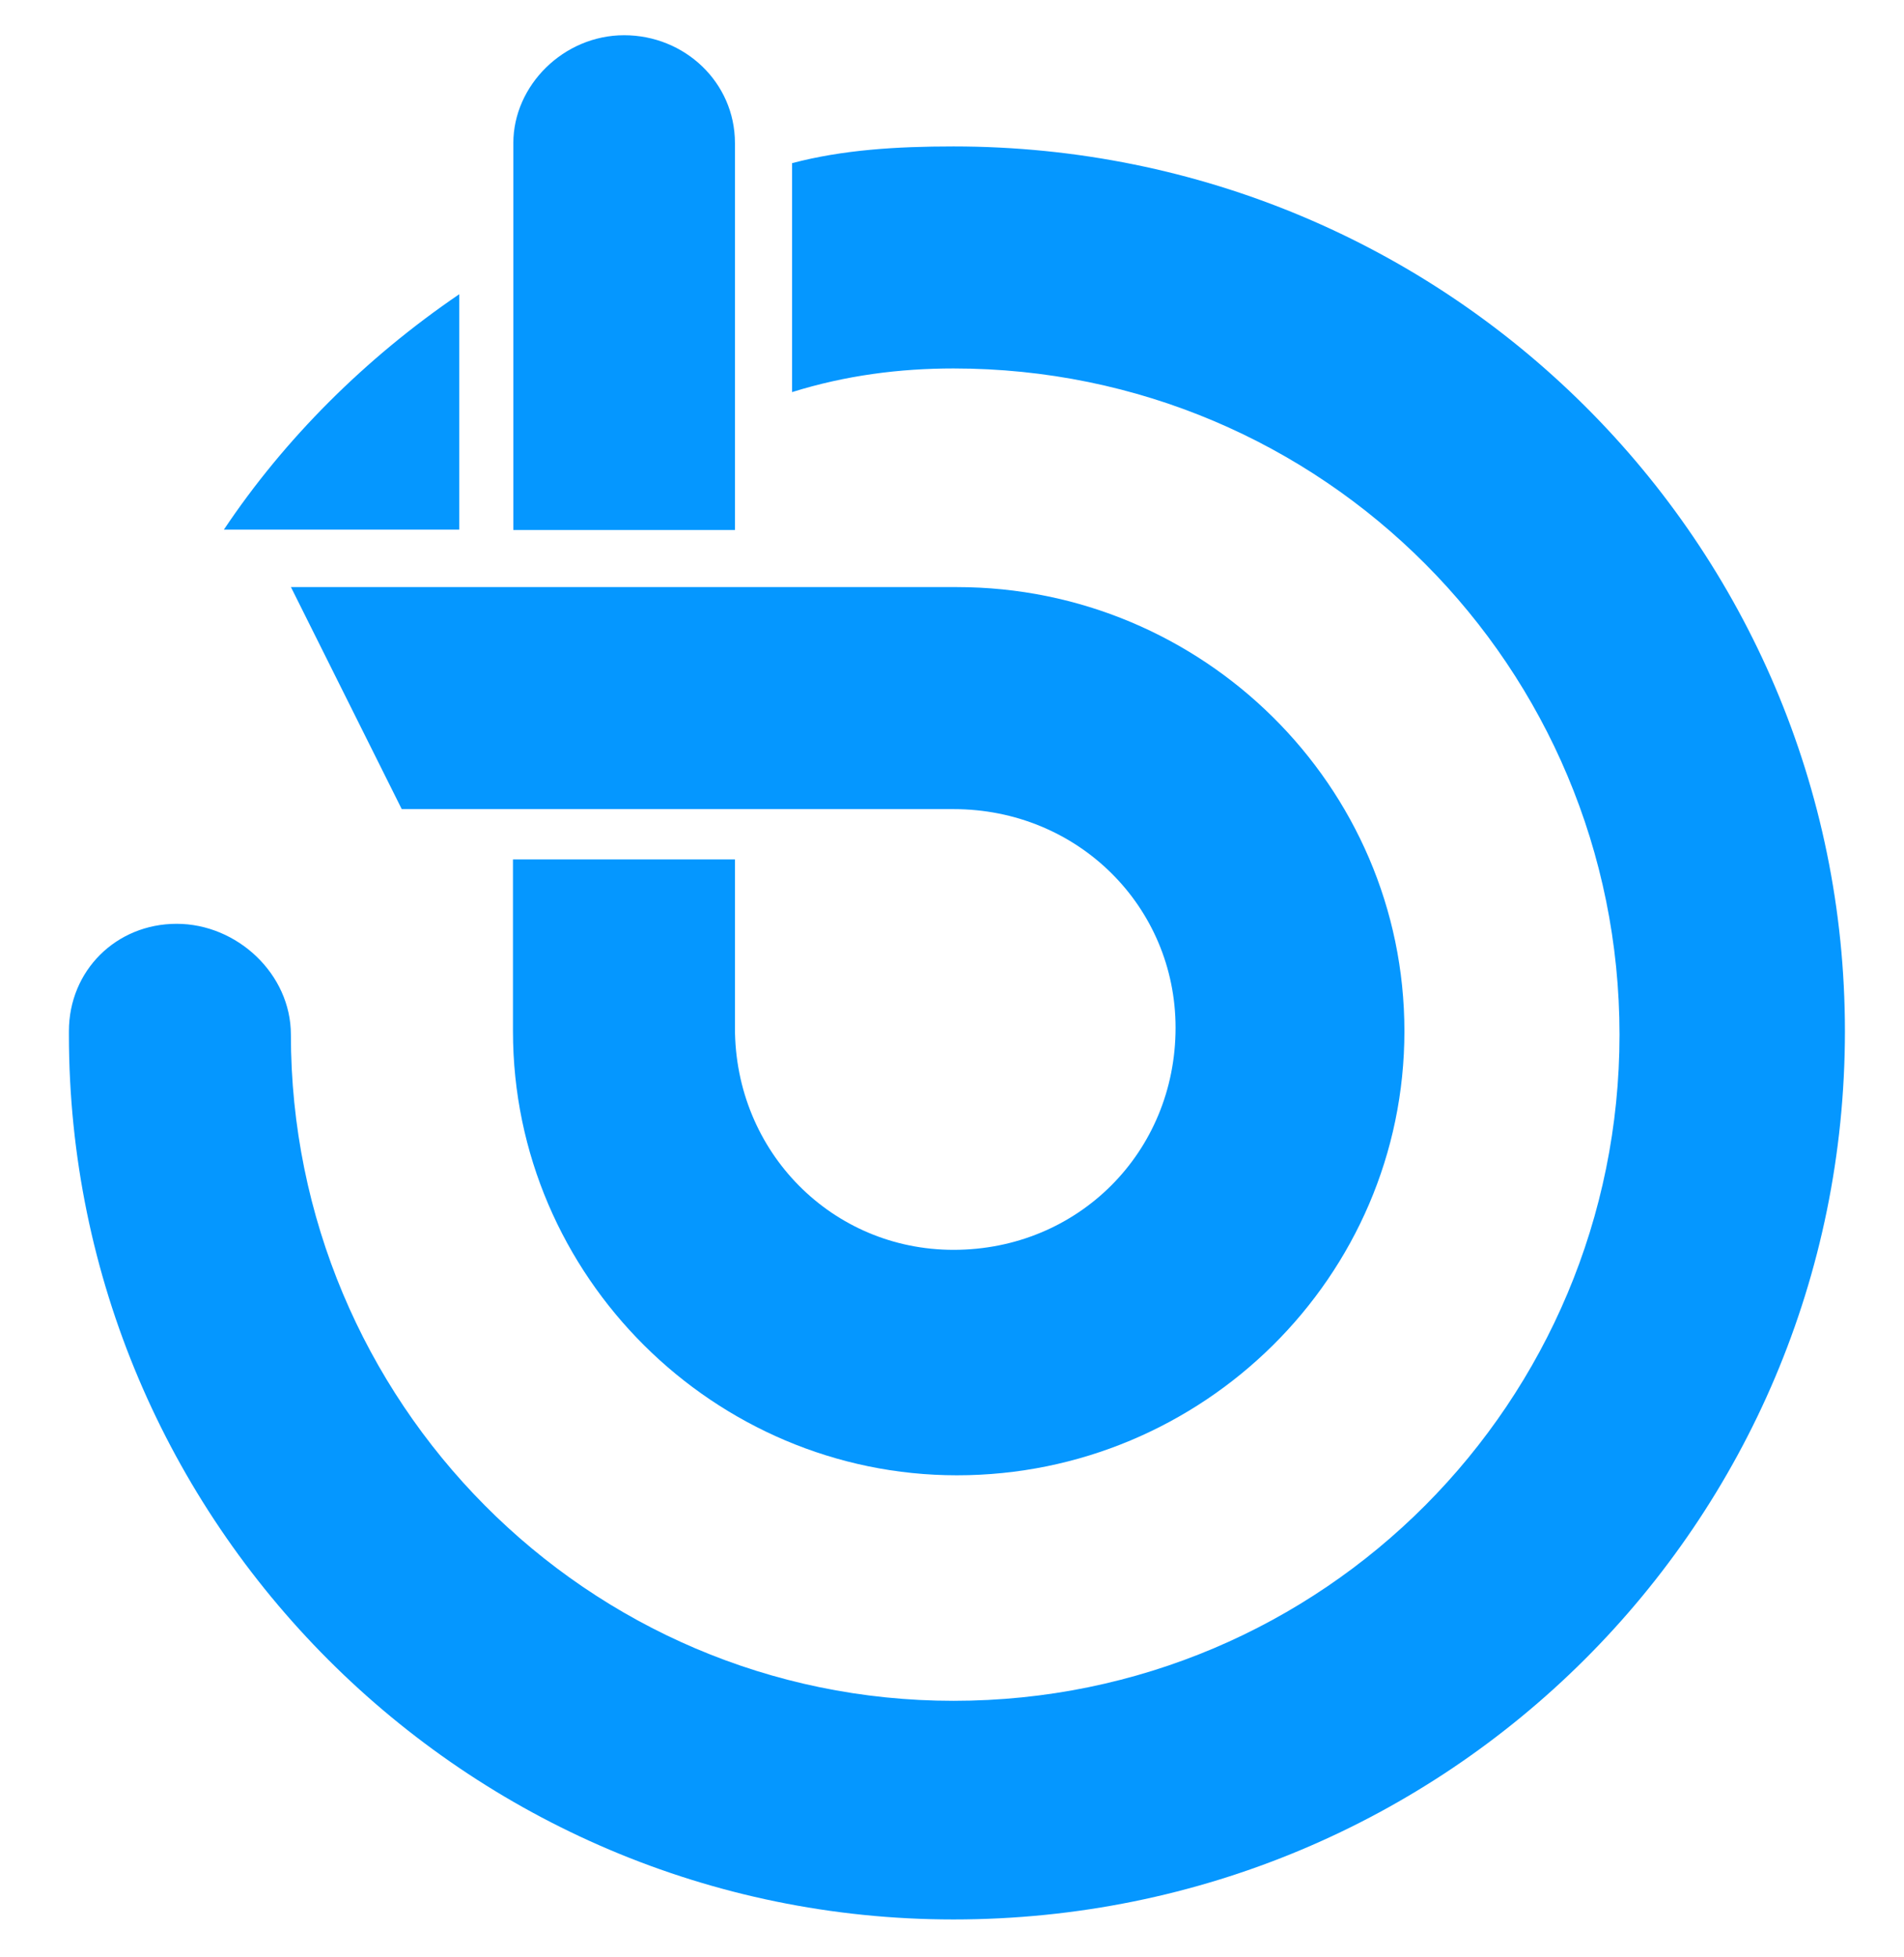 <svg width="36" height="37" viewBox="0 0 36 37" fill="none" xmlns="http://www.w3.org/2000/svg">
<g clip-path="url(#clip0_1_15827)">
<path d="M8.683 10.019V5.562C6.905 6.772 5.378 8.299 4.233 10.012H8.683V10.019Z" fill="#0597FF"/>
<path d="M1.303 19.493V19.558C1.303 28.774 8.812 36.284 18.028 36.284C27.374 36.284 34.883 28.781 34.883 19.493C34.883 10.27 27.381 2.768 18.028 2.768C16.948 2.768 15.933 2.832 14.976 3.084V7.412C15.991 7.095 17.013 6.965 18.028 6.965C25.027 6.965 30.621 12.624 30.621 19.558C30.621 26.492 25.027 32.151 18.028 32.151C11.095 32.151 5.5 26.492 5.5 19.558C5.5 18.413 4.485 17.463 3.34 17.463C2.196 17.463 1.303 18.348 1.303 19.493Z" fill="#0597FF"/>
<path d="M9.699 19.493C9.699 24.137 13.515 27.888 18.094 27.888C22.738 27.888 26.554 24.137 26.554 19.493C26.554 14.849 22.738 11.098 18.094 11.098H5.501L7.596 15.295H18.029C20.383 15.295 22.227 17.139 22.227 19.428C22.227 21.782 20.383 23.626 18.029 23.626C15.739 23.626 13.896 21.782 13.896 19.428V16.246H9.699V19.493Z" fill="#0597FF"/>
<path d="M13.896 2.704C13.896 1.559 12.946 0.666 11.801 0.666C10.656 0.666 9.706 1.616 9.706 2.704V10.019H13.896C13.896 10.019 13.896 2.768 13.896 2.704Z" fill="#0597FF"/>
</g>
<defs>
<clipPath id="clip0_1_15827">
<rect width="36" height="36" fill="white" transform="translate(0 0.5)"/>
</clipPath>
</defs>
</svg>
